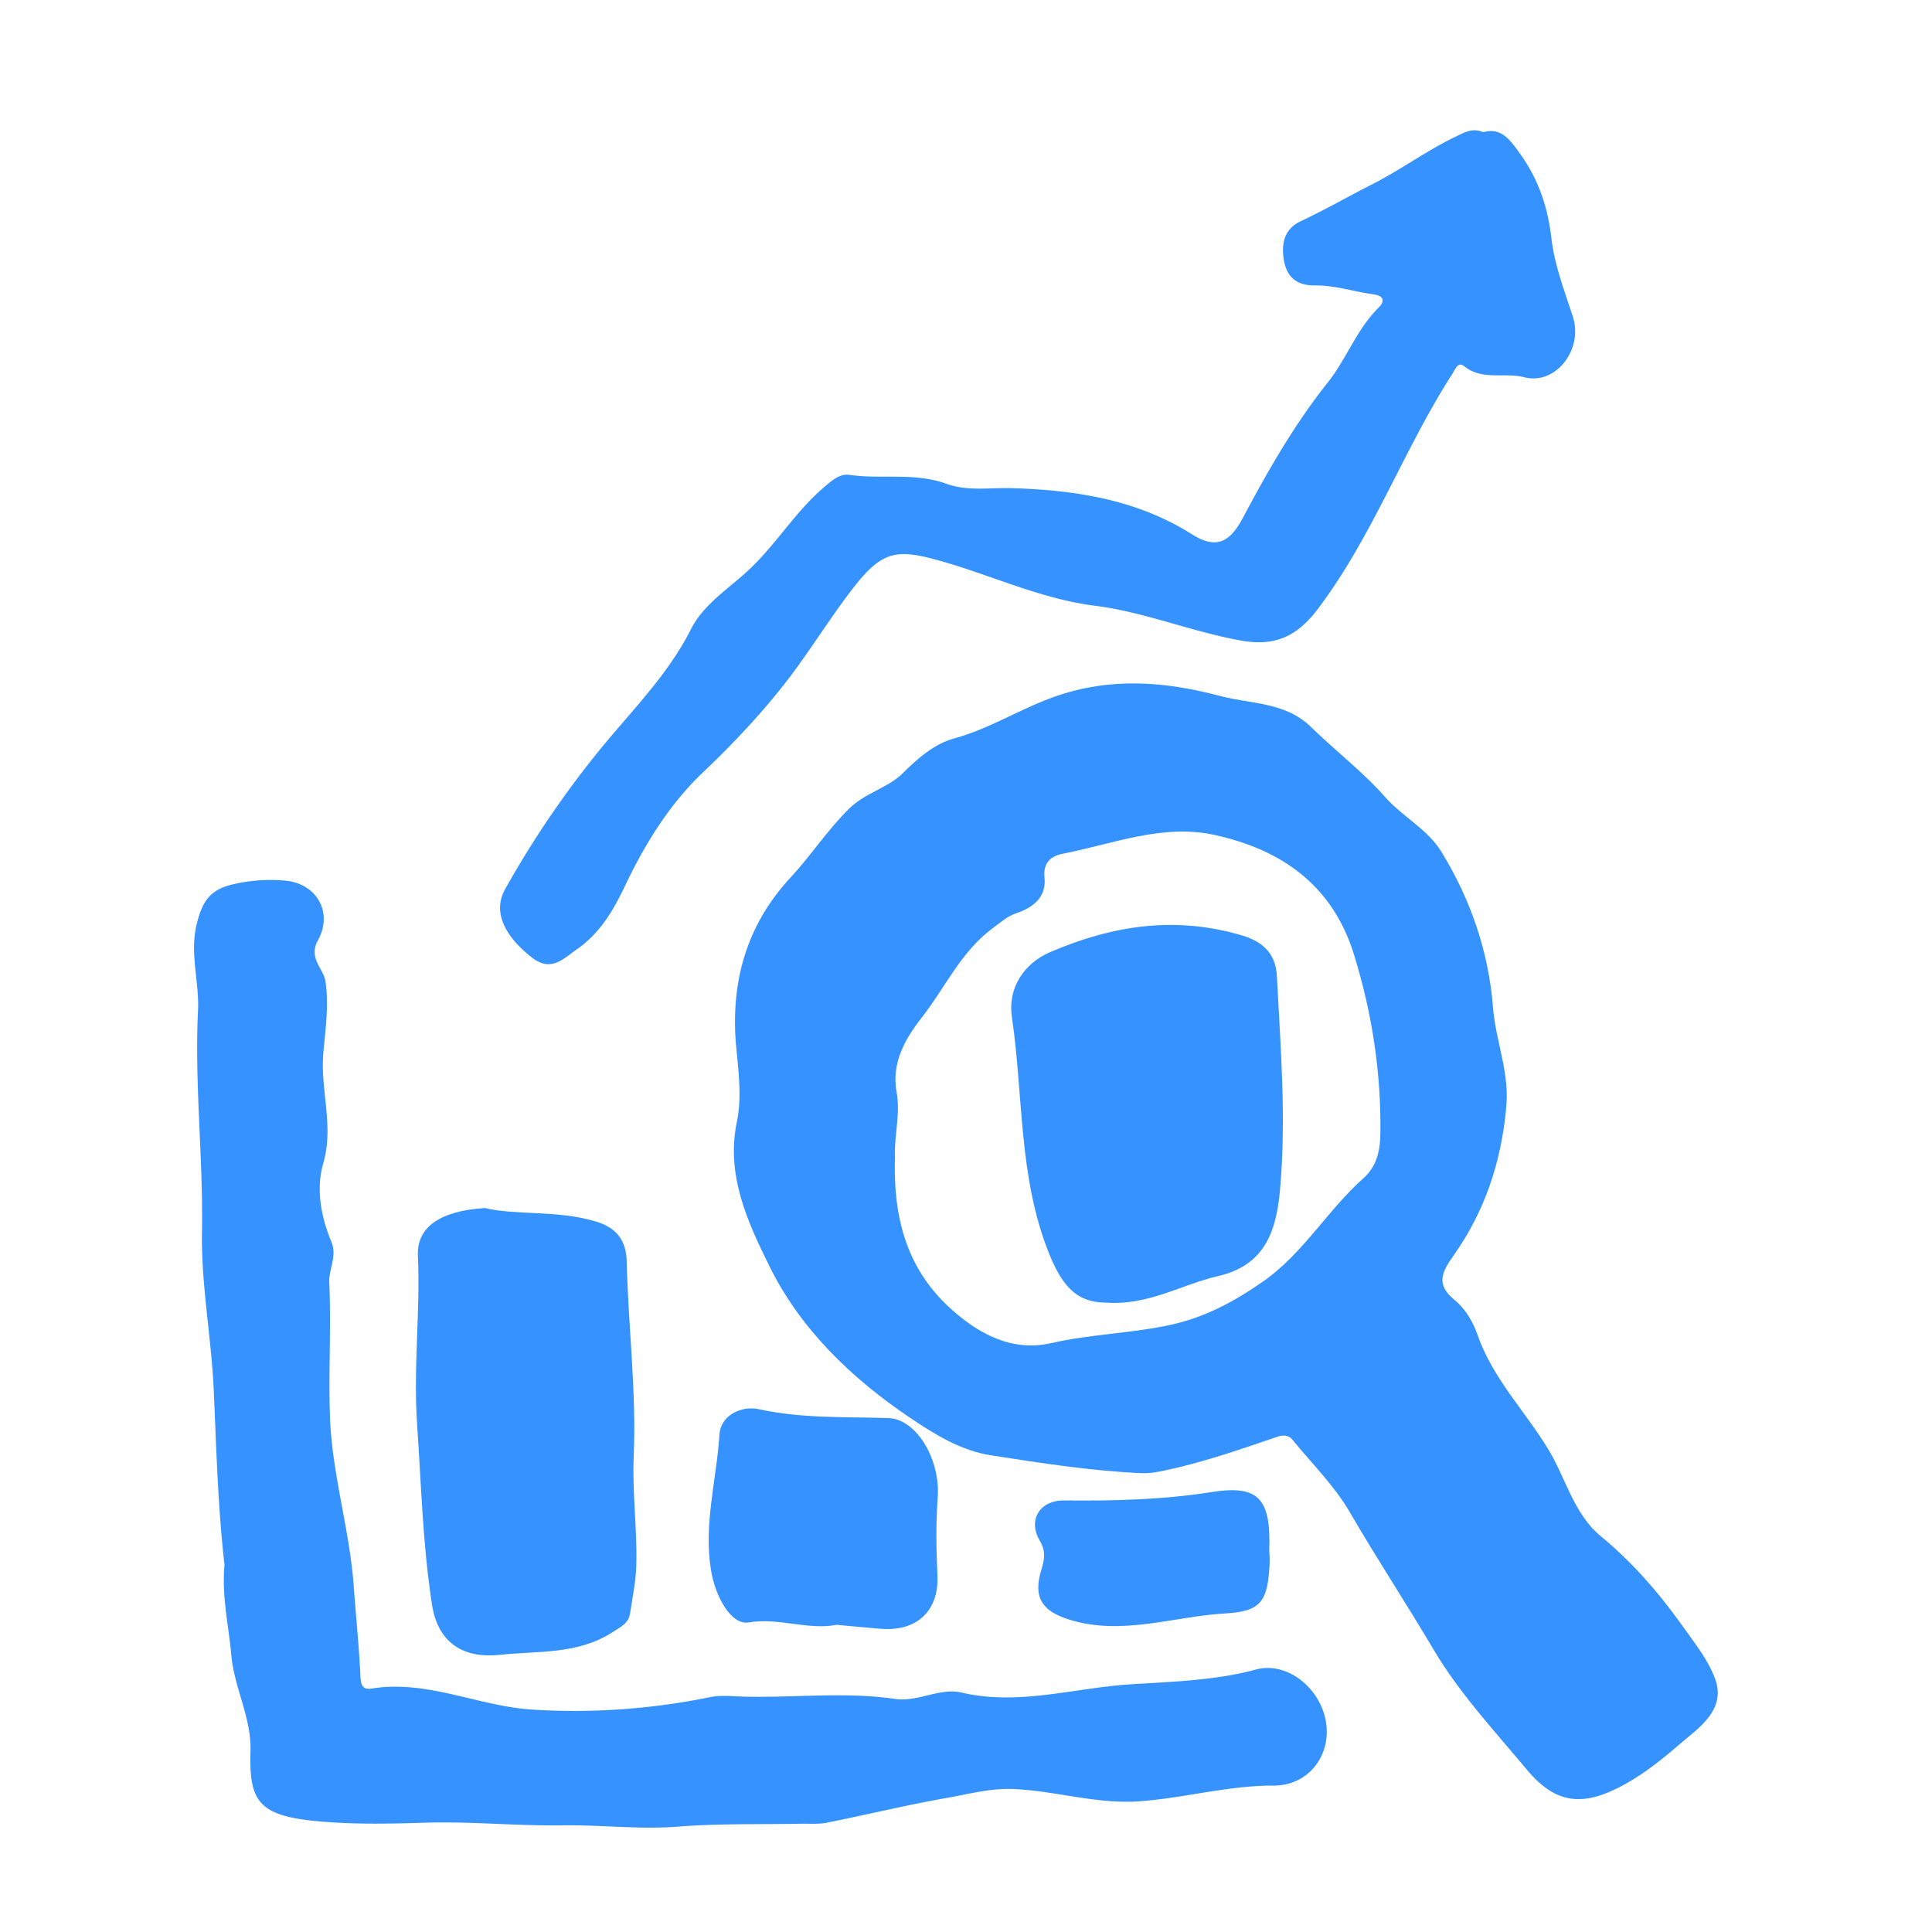 <svg xmlns:xlink="http://www.w3.org/1999/xlink" viewBox="0 0 73 73" fill="none" xmlns="http://www.w3.org/2000/svg" class="" width="72"  height="72" ><path d="M56.905 41.927c-.191 1.993-.806 3.846-1.97 5.495-.422.6-.727 1.089.026 1.697.384.31.693.81.856 1.288.57 1.661 1.79 2.888 2.672 4.334.67 1.095.972 2.46 1.993 3.302 1.215 1.001 2.218 2.164 3.118 3.431.447.628.953 1.26 1.209 1.973.416 1.16-.624 1.838-1.284 2.407-.635.549-1.325 1.113-2.096 1.545-1.562.874-2.618.81-3.735-.53-1.221-1.465-2.546-2.885-3.51-4.513-1.038-1.753-2.159-3.456-3.183-5.22-.58-.998-1.432-1.834-2.167-2.738-.138-.172-.351-.184-.54-.12-1.375.468-2.744.947-4.17 1.259-.35.076-.656.142-1.02.125-1.902-.087-3.776-.381-5.65-.672-1.155-.178-2.135-.793-3.064-1.417-2.22-1.493-4.158-3.361-5.335-5.764-.803-1.635-1.63-3.407-1.215-5.407.194-.934.068-1.89-.022-2.829-.23-2.44.378-4.615 2.058-6.422.775-.835 1.391-1.796 2.213-2.602.607-.594 1.449-.776 1.997-1.31.602-.59 1.19-1.125 1.982-1.342 1.32-.362 2.47-1.107 3.757-1.565 2.13-.757 4.196-.585 6.27-.036 1.168.309 2.474.226 3.44 1.172.915.898 1.95 1.682 2.794 2.64.668.76 1.605 1.209 2.145 2.094 1.1 1.803 1.774 3.766 1.938 5.86.102 1.299.658 2.529.489 3.865h.004zm-23.089 1.755c-.073 2.192.376 4.183 2.074 5.737 1.1 1.006 2.367 1.664 3.834 1.33 1.49-.341 3.007-.365 4.499-.688 1.317-.286 2.424-.89 3.494-1.635 1.517-1.053 2.44-2.7 3.804-3.911.483-.429.627-1.001.636-1.679.033-2.317-.315-4.559-.995-6.763-.814-2.632-2.739-3.97-5.271-4.525-1.967-.431-3.845.344-5.745.712-.42.082-.742.323-.68.903.079.741-.442 1.135-1.062 1.341-.357.12-.594.349-.88.557-1.218.89-1.811 2.262-2.703 3.397-.634.804-1.141 1.726-.945 2.794.153.828-.085 1.616-.062 2.428l.002.002z" fill="#3592FF"></path><path d="M8.484 59.138c-.252-2.2-.31-4.41-.408-6.616-.09-1.994-.478-3.983-.444-5.971.05-2.796-.285-5.58-.15-8.363.054-1.098-.323-2.156-.05-3.268.193-.785.455-1.281 1.303-1.49a6.206 6.206 0 012.034-.156c1.189.1 1.831 1.196 1.242 2.26-.372.673.217 1.054.289 1.563.133.93-.01 1.829-.084 2.706-.118 1.39.411 2.74-.004 4.159-.277.95-.087 2.012.308 2.958.23.55-.103 1.028-.079 1.54.077 1.691-.033 3.383.027 5.078.079 2.177.743 4.247.898 6.4.08 1.103.194 2.203.248 3.306.017.34.02.624.432.557 2.122-.34 4.054.682 6.111.799a25.552 25.552 0 006.682-.476c.345-.07.714-.038 1.072-.025 1.968.075 3.945-.193 5.91.095.86.126 1.684-.435 2.513-.24 2.14.5 4.234-.17 6.331-.309 1.577-.105 3.212-.136 4.787-.562 1.183-.32 2.456.705 2.654 2.011.188 1.246-.67 2.378-1.988 2.374-1.733-.005-3.396.48-5.102.595-1.593.108-3.132-.397-4.72-.465-.877-.038-1.68.189-2.507.333-1.525.268-3.033.637-4.553.94-.314.064-.645.03-.969.038-1.549.03-3.102-.012-4.645.109-1.461.116-2.906-.07-4.36-.048-1.721.025-3.435-.15-5.165-.1-1.44.043-2.906.076-4.325-.079-2.054-.223-2.36-.817-2.307-2.63.038-1.252-.612-2.372-.725-3.623-.103-1.13-.366-2.246-.258-3.4h.002zM56.044 4.995c.683-.19 1.008.287 1.37.784.702.968 1.066 2.015 1.205 3.222.116 1.01.498 1.996.814 2.975.39 1.21-.63 2.59-1.847 2.277-.748-.192-1.574.136-2.258-.413-.24-.192-.335.103-.466.308-1.842 2.872-3.002 6.135-5.081 8.878-.761 1.004-1.59 1.403-2.85 1.183-1.89-.328-3.667-1.084-5.576-1.324-1.962-.248-3.76-1.089-5.638-1.638-1.819-.53-2.352-.5-3.536 1.043-.886 1.154-1.643 2.41-2.54 3.553-.936 1.192-1.977 2.293-3.08 3.342-1.27 1.207-2.191 2.7-2.948 4.293-.43.906-.936 1.774-1.8 2.379-.542.38-.993.885-1.712.325-1.055-.822-1.487-1.742-1.018-2.58a36.765 36.765 0 013.597-5.293c1.197-1.466 2.562-2.815 3.438-4.553.443-.878 1.344-1.471 2.07-2.126 1.104-.992 1.842-2.29 2.971-3.24.291-.246.576-.5.937-.447 1.214.176 2.464-.102 3.665.337.8.292 1.666.138 2.507.166 2.376.075 4.686.43 6.763 1.738.912.576 1.426.33 1.934-.622.945-1.777 1.939-3.52 3.202-5.106.708-.89 1.093-2.01 1.922-2.832.242-.241.218-.445-.197-.503-.739-.1-1.47-.347-2.206-.336-.719.012-1.058-.351-1.166-.91-.108-.573-.047-1.196.613-1.508.929-.439 1.825-.95 2.739-1.416 1.061-.54 2.037-1.263 3.124-1.784.33-.158.635-.35 1.05-.172h-.002z" fill="#3592FF"></path><path d="M18.313 45.643c1.173.285 2.703.075 4.168.5.779.227 1.18.687 1.199 1.518.056 2.459.37 4.898.264 7.373-.058 1.352.134 2.729.099 4.097-.016.611-.142 1.22-.236 1.828-.06.388-.352.51-.672.718-1.325.85-2.809.694-4.242.85-1.352.146-2.343-.42-2.57-1.899-.353-2.269-.404-4.533-.563-6.806-.147-2.137.126-4.255.03-6.382-.046-1.046.805-1.688 2.523-1.793v-.004zM31.618 61.393c-1.102.211-2.191-.282-3.334-.09-.64.107-1.249-.93-1.42-1.981-.283-1.735.213-3.42.321-5.128.042-.686.79-1.099 1.497-.946 1.62.356 3.256.281 4.891.334 1.054.034 1.965 1.563 1.858 3.002-.072.979-.056 1.955-.01 2.931.064 1.342-.767 2.137-2.134 2.029-.549-.044-1.097-.098-1.67-.15zM47.96 58.6c.002.048.023.278.011.506-.075 1.386-.305 1.78-1.668 1.857-1.96.11-3.899.854-5.893.236-1.03-.32-1.386-.835-1.064-1.882.122-.393.175-.711-.06-1.107-.462-.782.008-1.526.92-1.516 1.868.019 3.724-.024 5.585-.318 1.769-.278 2.24.247 2.167 2.223l.002.002zM41.764 49.217c-1.099-.002-1.646-.652-2.136-1.881-1.148-2.873-.956-5.936-1.394-8.908-.164-1.101.462-2.033 1.457-2.458 2.348-1.004 4.712-1.372 7.231-.627.911.27 1.286.788 1.325 1.547.138 2.691.362 5.383.116 8.088-.143 1.58-.593 2.84-2.344 3.24-1.377.316-2.638 1.124-4.255.999z" fill="#3592FF"></path></svg>